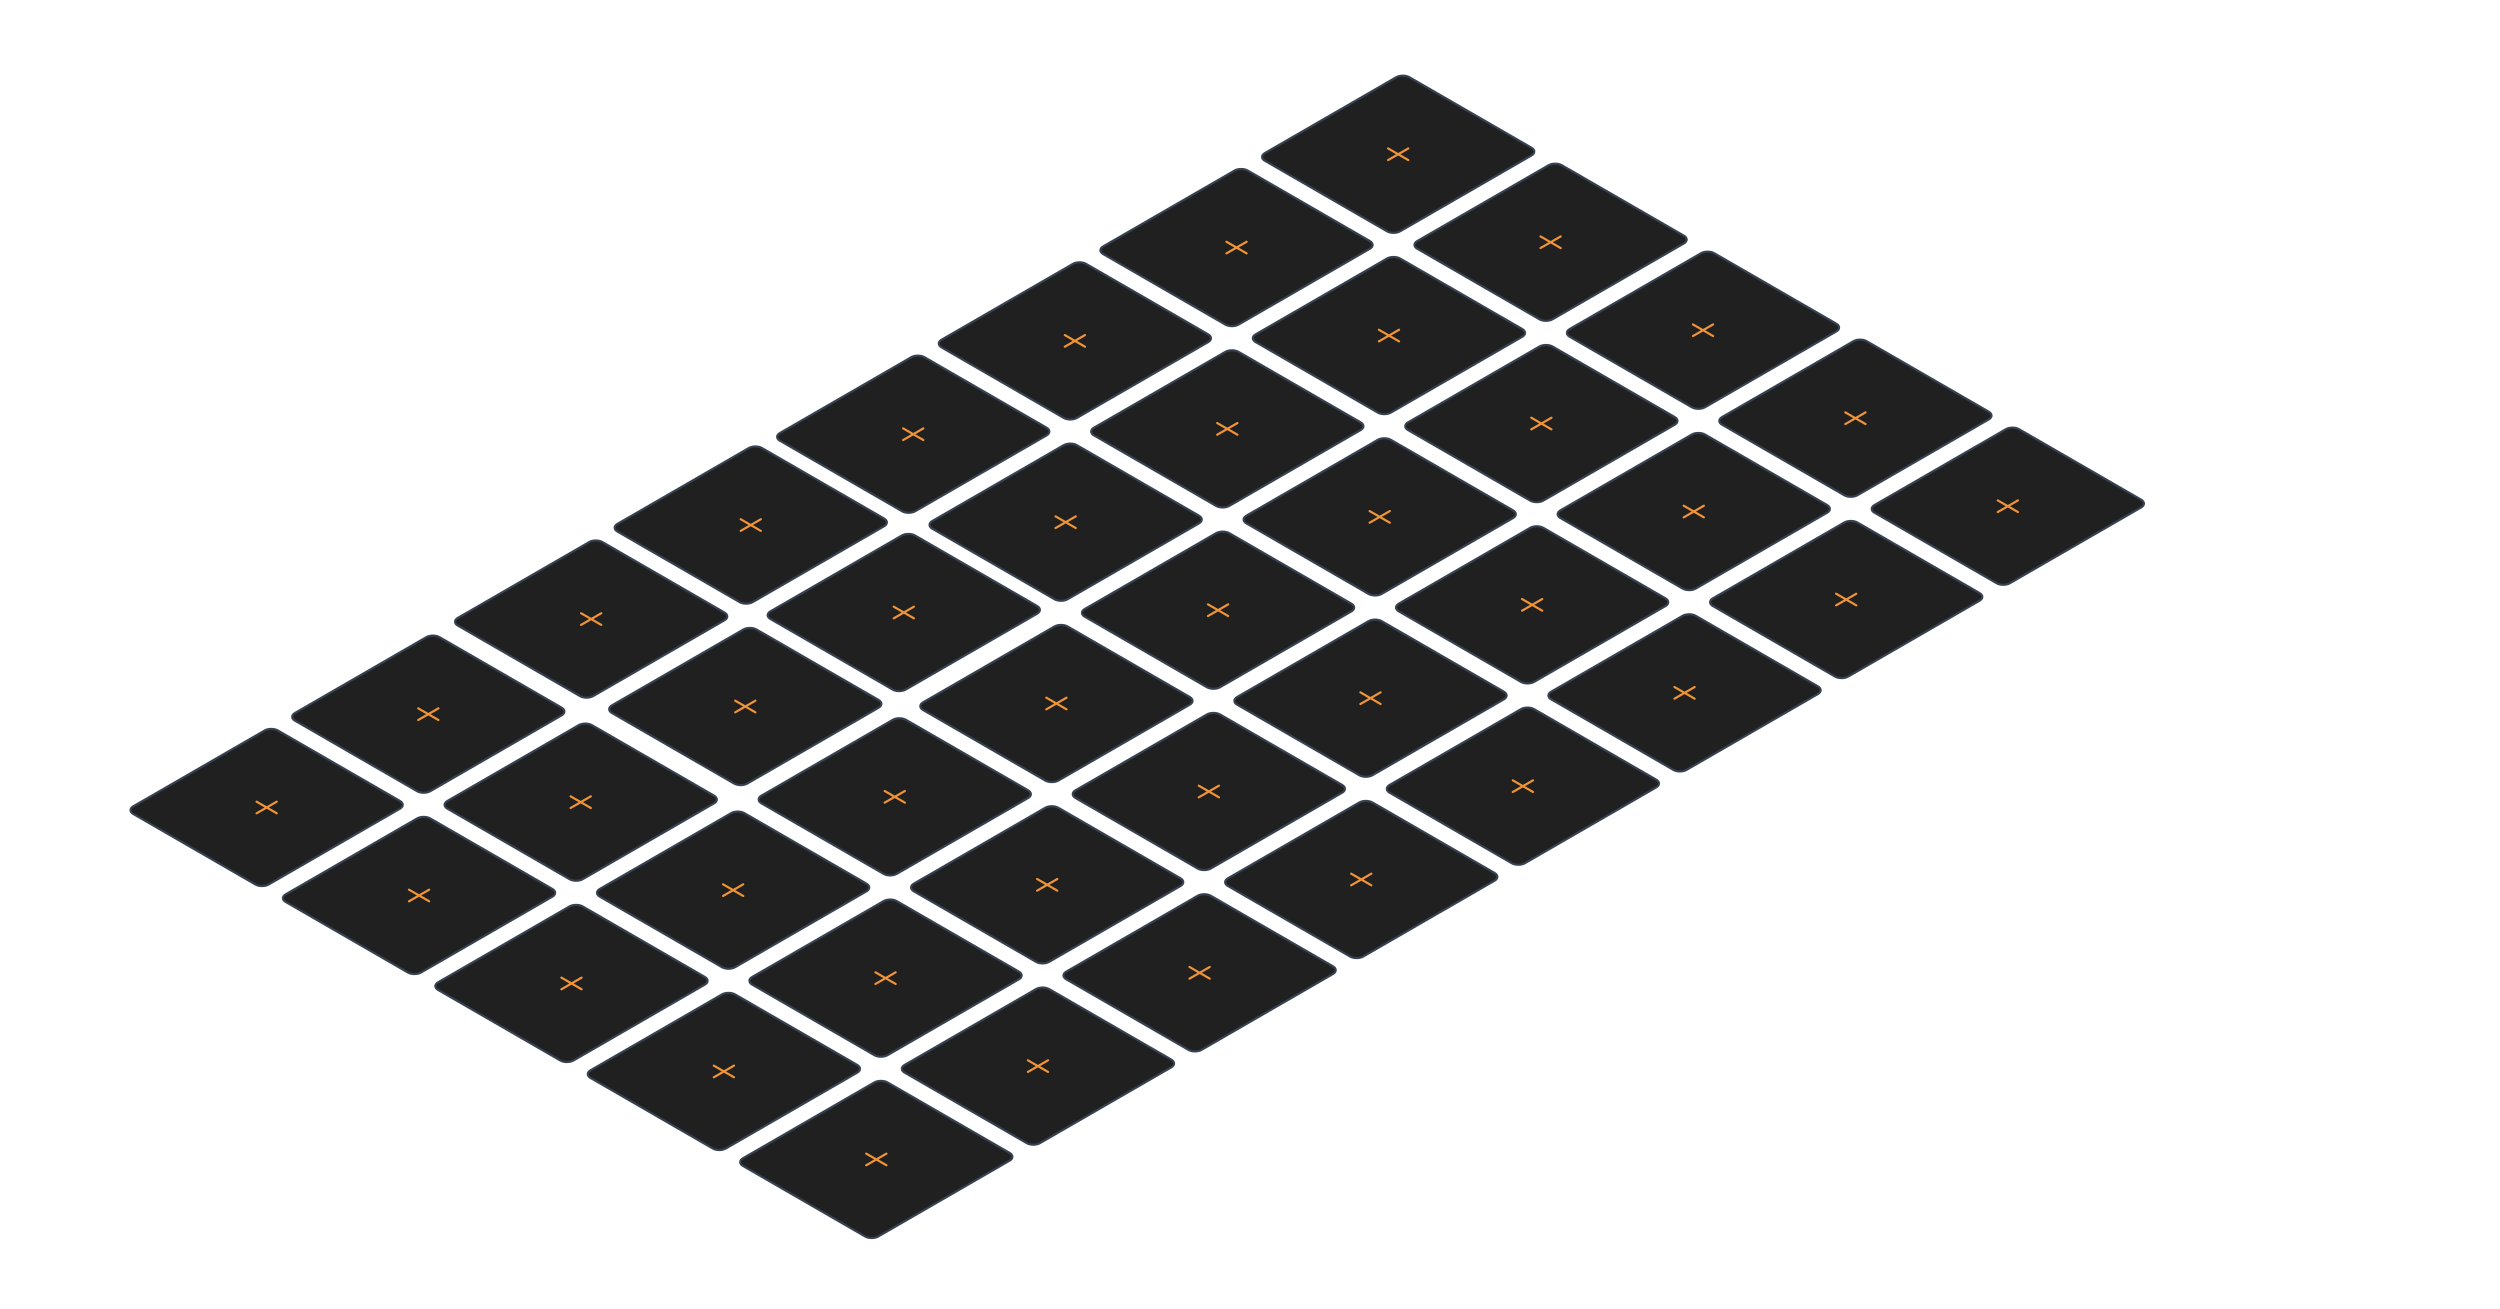 <?xml version="1.0" encoding="UTF-8"?><svg id="Blanks" xmlns="http://www.w3.org/2000/svg" viewBox="0 0 2287.04 1197.27"><path d="M121.93,737.64l120.16-69.37c3.35-1.93,8.78-1.93,12.12,0l111.72,64.5c3.35,1.93,3.35,5.07,0,7l-120.16,69.37c-3.35,1.93-8.78,1.93-12.12,0l-111.72-64.5c-3.35-1.93-3.35-5.07,0-7Z" style="fill:#202020;"/><path d="M234.7,733.36l18.48,10.67m0-10.67l-18.48,10.67" style="fill:none; stroke:#f09436; stroke-linecap:round; stroke-linejoin:round; stroke-width:2px;"/><path d="M121.93,737.64l120.16-69.37c3.35-1.93,8.78-1.93,12.12,0l111.72,64.5c3.35,1.93,3.35,5.07,0,7l-120.16,69.37c-3.35,1.93-8.78,1.93-12.12,0l-111.72-64.5c-3.35-1.93-3.35-5.07,0-7Z" style="fill:none; stroke:#374151; stroke-width:2px;"/><path d="M269.81,652.27l120.16-69.37c3.35-1.93,8.78-1.93,12.12,0l111.72,64.5c3.35,1.93,3.35,5.07,0,7l-120.16,69.37c-3.35,1.93-8.78,1.93-12.12,0l-111.72-64.5c-3.35-1.93-3.35-5.07,0-7Z" style="fill:#202020;"/><path d="M418.81,565.27l120.16-69.37c3.35-1.93,8.78-1.93,12.12,0l111.72,64.5c3.35,1.93,3.35,5.07,0,7l-120.16,69.37c-3.35,1.93-8.78,1.93-12.12,0l-111.72-64.5c-3.35-1.93-3.35-5.07,0-7Z" style="fill:#202020;"/><path d="M559.81,645.27l120.16-69.37c3.35-1.93,8.78-1.93,12.12,0l111.72,64.5c3.35,1.93,3.35,5.07,0,7l-120.16,69.37c-3.35,1.93-8.78,1.93-12.12,0l-111.72-64.5c-3.35-1.93-3.35-5.07,0-7Z" style="fill:#202020;"/><path d="M704.81,559.27l120.16-69.37c3.35-1.93,8.78-1.93,12.12,0l111.72,64.5c3.35,1.93,3.35,5.07,0,7l-120.16,69.37c-3.35,1.93-8.78,1.93-12.12,0l-111.72-64.5c-3.35-1.93-3.35-5.07,0-7Z" style="fill:#202020;"/><path d="M564.81,479.27l120.16-69.37c3.35-1.93,8.78-1.93,12.12,0l111.72,64.5c3.35,1.93,3.35,5.07,0,7l-120.16,69.37c-3.35,1.93-8.78,1.93-12.12,0l-111.72-64.5c-3.35-1.93-3.35-5.07,0-7Z" style="fill:#202020;"/><path d="M382.57,647.99l18.48,10.67m0-10.67l-18.48,10.67" style="fill:none; stroke:#f09436; stroke-linecap:round; stroke-linejoin:round; stroke-width:2px;"/><path d="M531.57,560.99l18.48,10.67m0-10.67l-18.48,10.67" style="fill:none; stroke:#f09436; stroke-linecap:round; stroke-linejoin:round; stroke-width:2px;"/><path d="M672.57,640.99l18.48,10.67m0-10.67l-18.48,10.67" style="fill:none; stroke:#f09436; stroke-linecap:round; stroke-linejoin:round; stroke-width:2px;"/><path d="M817.57,554.99l18.48,10.67m0-10.67l-18.48,10.67" style="fill:none; stroke:#f09436; stroke-linecap:round; stroke-linejoin:round; stroke-width:2px;"/><path d="M677.57,474.99l18.48,10.67m0-10.67l-18.48,10.67" style="fill:none; stroke:#f09436; stroke-linecap:round; stroke-linejoin:round; stroke-width:2px;"/><path d="M269.81,652.27l120.16-69.37c3.35-1.93,8.78-1.93,12.12,0l111.72,64.5c3.35,1.93,3.35,5.07,0,7l-120.16,69.37c-3.35,1.93-8.78,1.93-12.12,0l-111.72-64.5c-3.35-1.93-3.35-5.07,0-7Z" style="fill:none; stroke:#374151; stroke-width:2px;"/><path d="M418.81,565.27l120.16-69.37c3.35-1.93,8.78-1.93,12.12,0l111.72,64.5c3.35,1.93,3.35,5.07,0,7l-120.16,69.37c-3.35,1.93-8.78,1.93-12.12,0l-111.72-64.5c-3.35-1.93-3.35-5.07,0-7Z" style="fill:none; stroke:#374151; stroke-width:2px;"/><path d="M559.81,645.27l120.16-69.37c3.35-1.93,8.78-1.93,12.12,0l111.72,64.5c3.35,1.93,3.35,5.07,0,7l-120.16,69.37c-3.35,1.93-8.78,1.93-12.12,0l-111.72-64.5c-3.35-1.93-3.35-5.07,0-7Z" style="fill:none; stroke:#374151; stroke-width:2px;"/><path d="M704.81,559.27l120.16-69.37c3.35-1.93,8.78-1.93,12.12,0l111.72,64.5c3.35,1.93,3.35,5.07,0,7l-120.16,69.37c-3.35,1.93-8.78,1.93-12.12,0l-111.72-64.5c-3.35-1.93-3.35-5.07,0-7Z" style="fill:none; stroke:#374151; stroke-width:2px;"/><path d="M564.81,479.27l120.16-69.37c3.35-1.93,8.78-1.93,12.12,0l111.72,64.5c3.35,1.93,3.35,5.07,0,7l-120.16,69.37c-3.35,1.93-8.78,1.93-12.12,0l-111.72-64.5c-3.35-1.93-3.35-5.07,0-7Z" style="fill:none; stroke:#374151; stroke-width:2px;"/><path d="M713.44,396.16l120.16-69.37c3.35-1.93,8.78-1.93,12.12,0l111.72,64.5c3.35,1.93,3.35,5.07,0,7l-120.16,69.37c-3.35,1.93-8.78,1.93-12.12,0l-111.72-64.5c-3.35-1.93-3.35-5.07,0-7Z" style="fill:#202020;"/><path d="M826.2,391.89l18.48,10.67m0-10.67l-18.48,10.67" style="fill:none; stroke:#f09436; stroke-linecap:round; stroke-linejoin:round; stroke-width:2px;"/><path d="M713.44,396.16l120.16-69.37c3.35-1.93,8.78-1.93,12.12,0l111.72,64.5c3.35,1.93,3.35,5.07,0,7l-120.16,69.37c-3.35,1.93-8.78,1.93-12.12,0l-111.72-64.5c-3.35-1.93-3.35-5.07,0-7Z" style="fill:none; stroke:#374151; stroke-width:2px;"/><path d="M861.32,310.79l120.16-69.37c3.35-1.93,8.78-1.93,12.12,0l111.72,64.5c3.35,1.93,3.35,5.07,0,7l-120.16,69.37c-3.35,1.93-8.78,1.93-12.12,0l-111.72-64.5c-3.35-1.93-3.35-5.07,0-7Z" style="fill:#202020;"/><path d="M974.09,306.52l18.47,10.67m0-10.67l-18.47,10.67" style="fill:none; stroke:#f09436; stroke-linecap:round; stroke-linejoin:round; stroke-width:2px;"/><path d="M861.32,310.79l120.16-69.37c3.35-1.93,8.78-1.93,12.12,0l111.72,64.5c3.35,1.93,3.35,5.07,0,7l-120.16,69.37c-3.35,1.93-8.78,1.93-12.12,0l-111.72-64.5c-3.35-1.93-3.35-5.07,0-7Z" style="fill:none; stroke:#374151; stroke-width:2px;"/><path d="M1009.19,225.42l120.16-69.37c3.35-1.93,8.78-1.93,12.12,0l111.72,64.5c3.35,1.93,3.35,5.07,0,7l-120.16,69.37c-3.35,1.93-8.78,1.93-12.12,0l-111.72-64.5c-3.35-1.93-3.35-5.07,0-7Z" style="fill:#202020;"/><path d="M1121.96,221.15l18.48,10.67m0-10.67l-18.48,10.67" style="fill:none; stroke:#f09436; stroke-linecap:round; stroke-linejoin:round; stroke-width:2px;"/><path d="M1009.19,225.42l120.16-69.37c3.35-1.93,8.78-1.93,12.12,0l111.72,64.5c3.35,1.93,3.35,5.07,0,7l-120.16,69.37c-3.35,1.93-8.78,1.93-12.12,0l-111.72-64.5c-3.35-1.93-3.35-5.07,0-7Z" style="fill:none; stroke:#374151; stroke-width:2px;"/><path d="M1157.07,140.05l120.16-69.37c3.35-1.93,8.78-1.93,12.12,0l111.72,64.5c3.35,1.93,3.35,5.07,0,7l-120.16,69.37c-3.35,1.93-8.78,1.93-12.12,0l-111.72-64.5c-3.35-1.93-3.35-5.07,0-7Z" style="fill:#202020;"/><path d="M1269.84,135.78l18.47,10.67m0-10.67l-18.47,10.67" style="fill:none; stroke:#f09436; stroke-linecap:round; stroke-linejoin:round; stroke-width:2px;"/><path d="M1157.07,140.05l120.16-69.37c3.35-1.93,8.78-1.93,12.12,0l111.72,64.5c3.35,1.93,3.35,5.07,0,7l-120.16,69.37c-3.35,1.93-8.78,1.93-12.12,0l-111.72-64.5c-3.35-1.93-3.35-5.07,0-7Z" style="fill:none; stroke:#374151; stroke-width:2px;"/><path d="M261.36,818.13l120.16-69.37c3.35-1.93,8.78-1.93,12.12,0l111.72,64.5c3.35,1.93,3.35,5.07,0,7l-120.16,69.37c-3.35,1.93-8.78,1.93-12.12,0l-111.72-64.5c-3.35-1.93-3.35-5.07,0-7Z" style="fill:#202020;"/><path d="M374.13,813.86l18.48,10.67m0-10.67l-18.48,10.67" style="fill:none; stroke:#f09436; stroke-linecap:round; stroke-linejoin:round; stroke-width:2px;"/><path d="M261.36,818.13l120.16-69.37c3.35-1.93,8.78-1.93,12.12,0l111.72,64.5c3.35,1.93,3.35,5.07,0,7l-120.16,69.37c-3.35,1.93-8.78,1.93-12.12,0l-111.72-64.5c-3.35-1.93-3.35-5.07,0-7Z" style="fill:none; stroke:#374151; stroke-width:2px;"/><path d="M409.24,732.76l120.16-69.37c3.35-1.93,8.78-1.93,12.12,0l111.72,64.5c3.35,1.93,3.35,5.07,0,7l-120.16,69.37c-3.35,1.93-8.78,1.93-12.12,0l-111.72-64.5c-3.35-1.93-3.35-5.07,0-7Z" style="fill:#202020;"/><path d="M522.01,728.49l18.48,10.67m0-10.67l-18.48,10.67" style="fill:none; stroke:#f09436; stroke-linecap:round; stroke-linejoin:round; stroke-width:2px;"/><path d="M409.24,732.76l120.16-69.37c3.35-1.93,8.78-1.93,12.12,0l111.72,64.5c3.35,1.93,3.35,5.07,0,7l-120.16,69.37c-3.35,1.93-8.78,1.93-12.12,0l-111.72-64.5c-3.35-1.93-3.35-5.07,0-7Z" style="fill:none; stroke:#374151; stroke-width:2px;"/><path d="M852.87,476.65l120.16-69.37c3.35-1.93,8.78-1.93,12.12,0l111.72,64.5c3.35,1.93,3.35,5.07,0,7l-120.16,69.37c-3.35,1.93-8.78,1.93-12.12,0l-111.72-64.5c-3.35-1.93-3.35-5.07,0-7Z" style="fill:#202020;"/><path d="M965.64,472.38l18.48,10.67m0-10.67l-18.48,10.67" style="fill:none; stroke:#f09436; stroke-linecap:round; stroke-linejoin:round; stroke-width:2px;"/><path d="M852.87,476.65l120.16-69.37c3.35-1.93,8.78-1.93,12.12,0l111.72,64.5c3.35,1.93,3.35,5.07,0,7l-120.16,69.37c-3.35,1.93-8.78,1.93-12.12,0l-111.72-64.5c-3.35-1.93-3.35-5.07,0-7Z" style="fill:none; stroke:#374151; stroke-width:2px;"/><path d="M1000.75,391.28l120.16-69.37c3.35-1.93,8.78-1.93,12.12,0l111.72,64.5c3.35,1.93,3.35,5.07,0,7l-120.16,69.37c-3.35,1.93-8.78,1.93-12.12,0l-111.72-64.5c-3.35-1.93-3.35-5.07,0-7Z" style="fill:#202020;"/><path d="M1113.52,387.01l18.47,10.67m0-10.67l-18.47,10.67" style="fill:none; stroke:#f09436; stroke-linecap:round; stroke-linejoin:round; stroke-width:2px;"/><path d="M1000.75,391.28l120.16-69.37c3.35-1.93,8.78-1.93,12.12,0l111.72,64.5c3.35,1.93,3.35,5.07,0,7l-120.16,69.37c-3.35,1.93-8.78,1.93-12.12,0l-111.72-64.5c-3.35-1.93-3.35-5.07,0-7Z" style="fill:none; stroke:#374151; stroke-width:2px;"/><path d="M1148.63,305.91l120.16-69.37c3.35-1.93,8.78-1.93,12.12,0l111.72,64.5c3.35,1.93,3.35,5.07,0,7l-120.16,69.37c-3.35,1.93-8.78,1.93-12.12,0l-111.72-64.5c-3.35-1.93-3.35-5.07,0-7Z" style="fill:#202020;"/><path d="M1261.4,301.64l18.47,10.67m0-10.67l-18.47,10.67" style="fill:none; stroke:#f09436; stroke-linecap:round; stroke-linejoin:round; stroke-width:2px;"/><path d="M1148.63,305.91l120.16-69.37c3.35-1.93,8.78-1.93,12.12,0l111.72,64.5c3.35,1.93,3.35,5.07,0,7l-120.16,69.37c-3.35,1.93-8.78,1.93-12.12,0l-111.72-64.5c-3.35-1.93-3.35-5.07,0-7Z" style="fill:none; stroke:#374151; stroke-width:2px;"/><path d="M1296.5,220.54l120.16-69.37c3.35-1.93,8.78-1.93,12.12,0l111.72,64.5c3.35,1.93,3.35,5.07,0,7l-120.16,69.37c-3.35,1.93-8.78,1.93-12.12,0l-111.72-64.5c-3.35-1.93-3.35-5.07,0-7Z" style="fill:#202020;"/><path d="M1409.27,216.27l18.48,10.67m0-10.67l-18.48,10.67" style="fill:none; stroke:#f09436; stroke-linecap:round; stroke-linejoin:round; stroke-width:2px;"/><path d="M1296.5,220.54l120.16-69.37c3.35-1.93,8.78-1.93,12.12,0l111.72,64.5c3.35,1.93,3.35,5.07,0,7l-120.16,69.37c-3.35,1.93-8.78,1.93-12.12,0l-111.72-64.5c-3.35-1.93-3.35-5.07,0-7Z" style="fill:none; stroke:#374151; stroke-width:2px;"/><path d="M400.79,898.62l120.16-69.37c3.35-1.93,8.78-1.93,12.12,0l111.72,64.5c3.35,1.93,3.35,5.07,0,7l-120.16,69.37c-3.35,1.93-8.78,1.93-12.12,0l-111.72-64.5c-3.35-1.93-3.35-5.07,0-7Z" style="fill:#202020;"/><path d="M513.56,894.35l18.48,10.67m0-10.67l-18.48,10.67" style="fill:none; stroke:#f09436; stroke-linecap:round; stroke-linejoin:round; stroke-width:2px;"/><path d="M400.79,898.62l120.16-69.37c3.35-1.93,8.78-1.93,12.12,0l111.72,64.5c3.35,1.93,3.35,5.07,0,7l-120.16,69.37c-3.35,1.93-8.78,1.93-12.12,0l-111.72-64.5c-3.35-1.93-3.35-5.07,0-7Z" style="fill:none; stroke:#374151; stroke-width:2px;"/><path d="M548.67,813.26l120.16-69.37c3.35-1.93,8.78-1.93,12.12,0l111.72,64.5c3.35,1.93,3.35,5.07,0,7l-120.16,69.37c-3.35,1.93-8.78,1.93-12.12,0l-111.72-64.5c-3.35-1.93-3.35-5.07,0-7Z" style="fill:#202020;"/><path d="M661.44,808.98l18.48,10.67m0-10.67l-18.48,10.67" style="fill:none; stroke:#f09436; stroke-linecap:round; stroke-linejoin:round; stroke-width:2px;"/><path d="M548.67,813.26l120.16-69.37c3.35-1.93,8.78-1.93,12.12,0l111.72,64.5c3.35,1.93,3.35,5.07,0,7l-120.16,69.37c-3.35,1.93-8.78,1.93-12.12,0l-111.72-64.5c-3.35-1.93-3.35-5.07,0-7Z" style="fill:none; stroke:#374151; stroke-width:2px;"/><path d="M696.55,727.89l120.16-69.37c3.35-1.93,8.78-1.93,12.12,0l111.72,64.5c3.35,1.93,3.35,5.07,0,7l-120.16,69.37c-3.35,1.93-8.78,1.93-12.12,0l-111.72-64.5c-3.35-1.93-3.35-5.07,0-7Z" style="fill:#202020;"/><path d="M809.32,723.61l18.48,10.67m0-10.67l-18.48,10.67" style="fill:none; stroke:#f09436; stroke-linecap:round; stroke-linejoin:round; stroke-width:2px;"/><path d="M696.55,727.89l120.16-69.37c3.35-1.93,8.78-1.93,12.12,0l111.72,64.5c3.35,1.93,3.35,5.07,0,7l-120.16,69.37c-3.35,1.93-8.78,1.93-12.12,0l-111.72-64.5c-3.35-1.93-3.35-5.07,0-7Z" style="fill:none; stroke:#374151; stroke-width:2px;"/><path d="M844.43,642.52l120.16-69.37c3.35-1.93,8.78-1.93,12.12,0l111.72,64.5c3.35,1.93,3.35,5.07,0,7l-120.16,69.37c-3.35,1.93-8.78,1.93-12.12,0l-111.72-64.5c-3.35-1.93-3.35-5.07,0-7Z" style="fill:#202020;"/><path d="M957.19,638.24l18.47,10.67m0-10.67l-18.47,10.67" style="fill:none; stroke:#f09436; stroke-linecap:round; stroke-linejoin:round; stroke-width:2px;"/><path d="M844.43,642.52l120.16-69.37c3.35-1.93,8.78-1.93,12.12,0l111.72,64.5c3.35,1.93,3.35,5.07,0,7l-120.16,69.37c-3.35,1.93-8.78,1.93-12.12,0l-111.72-64.5c-3.35-1.93-3.35-5.07,0-7Z" style="fill:none; stroke:#374151; stroke-width:2px;"/><path d="M992.31,557.15l120.16-69.37c3.35-1.93,8.78-1.93,12.12,0l111.72,64.5c3.35,1.93,3.35,5.07,0,7l-120.16,69.37c-3.35,1.93-8.78,1.93-12.12,0l-111.72-64.5c-3.35-1.93-3.35-5.07,0-7Z" style="fill:#202020;"/><path d="M1105.07,552.88l18.48,10.67m0-10.67l-18.48,10.67" style="fill:none; stroke:#f09436; stroke-linecap:round; stroke-linejoin:round; stroke-width:2px;"/><path d="M992.31,557.15l120.16-69.37c3.35-1.93,8.78-1.93,12.12,0l111.72,64.5c3.35,1.93,3.35,5.07,0,7l-120.16,69.37c-3.35,1.93-8.78,1.93-12.12,0l-111.72-64.5c-3.35-1.93-3.35-5.07,0-7Z" style="fill:none; stroke:#374151; stroke-width:2px;"/><path d="M1140.18,471.78l120.16-69.37c3.35-1.93,8.78-1.93,12.12,0l111.72,64.5c3.35,1.93,3.35,5.07,0,7l-120.16,69.37c-3.35,1.93-8.78,1.93-12.12,0l-111.72-64.5c-3.35-1.93-3.35-5.07,0-7Z" style="fill:#202020;"/><path d="M1252.95,467.51l18.48,10.67m0-10.67l-18.48,10.67" style="fill:none; stroke:#f09436; stroke-linecap:round; stroke-linejoin:round; stroke-width:2px;"/><path d="M1140.18,471.78l120.16-69.37c3.35-1.93,8.78-1.93,12.12,0l111.72,64.5c3.35,1.93,3.35,5.07,0,7l-120.16,69.37c-3.35,1.93-8.78,1.93-12.12,0l-111.72-64.5c-3.35-1.93-3.35-5.07,0-7Z" style="fill:none; stroke:#374151; stroke-width:2px;"/><path d="M1288.06,386.41l120.16-69.37c3.35-1.93,8.78-1.93,12.12,0l111.72,64.5c3.35,1.93,3.35,5.07,0,7l-120.16,69.37c-3.35,1.93-8.78,1.93-12.12,0l-111.72-64.5c-3.35-1.93-3.35-5.07,0-7Z" style="fill:#202020;"/><path d="M1400.83,382.14l18.47,10.67m0-10.67l-18.47,10.67" style="fill:none; stroke:#f09436; stroke-linecap:round; stroke-linejoin:round; stroke-width:2px;"/><path d="M1288.06,386.41l120.16-69.37c3.35-1.93,8.78-1.93,12.12,0l111.72,64.5c3.35,1.93,3.35,5.07,0,7l-120.16,69.37c-3.35,1.93-8.78,1.93-12.12,0l-111.72-64.5c-3.35-1.93-3.35-5.07,0-7Z" style="fill:none; stroke:#374151; stroke-width:2px;"/><path d="M1435.94,301.04l120.16-69.37c3.35-1.93,8.78-1.93,12.12,0l111.72,64.5c3.35,1.93,3.35,5.07,0,7l-120.16,69.37c-3.35,1.93-8.78,1.93-12.12,0l-111.72-64.5c-3.35-1.93-3.35-5.07,0-7Z" style="fill:#202020;"/><path d="M1548.71,296.77l18.47,10.67m0-10.67l-18.47,10.67" style="fill:none; stroke:#f09436; stroke-linecap:round; stroke-linejoin:round; stroke-width:2px;"/><path d="M1435.94,301.04l120.16-69.37c3.35-1.93,8.78-1.93,12.12,0l111.72,64.5c3.35,1.93,3.35,5.07,0,7l-120.16,69.37c-3.35,1.93-8.78,1.93-12.12,0l-111.72-64.5c-3.35-1.93-3.35-5.07,0-7Z" style="fill:none; stroke:#374151; stroke-width:2px;"/><path d="M540.23,979.12l120.16-69.37c3.35-1.93,8.78-1.93,12.12,0l111.72,64.5c3.35,1.93,3.35,5.07,0,7l-120.16,69.37c-3.35,1.93-8.78,1.93-12.12,0l-111.72-64.5c-3.35-1.93-3.35-5.07,0-7Z" style="fill:#202020;"/><path d="M652.99,974.85l18.48,10.67m0-10.67l-18.48,10.67" style="fill:none; stroke:#f09436; stroke-linecap:round; stroke-linejoin:round; stroke-width:2px;"/><path d="M540.23,979.12l120.16-69.37c3.35-1.93,8.78-1.93,12.12,0l111.72,64.5c3.35,1.93,3.35,5.07,0,7l-120.16,69.37c-3.35,1.93-8.78,1.93-12.12,0l-111.72-64.5c-3.35-1.93-3.35-5.07,0-7Z" style="fill:none; stroke:#374151; stroke-width:2px;"/><path d="M688.11,893.75l120.16-69.37c3.35-1.93,8.78-1.93,12.12,0l111.72,64.5c3.35,1.93,3.35,5.07,0,7l-120.16,69.37c-3.35,1.93-8.78,1.93-12.12,0l-111.72-64.5c-3.35-1.93-3.35-5.07,0-7Z" style="fill:#202020;"/><path d="M800.87,889.48l18.48,10.67m0-10.67l-18.48,10.67" style="fill:none; stroke:#f09436; stroke-linecap:round; stroke-linejoin:round; stroke-width:2px;"/><path d="M688.11,893.75l120.16-69.37c3.35-1.93,8.78-1.93,12.12,0l111.72,64.5c3.35,1.93,3.35,5.07,0,7l-120.16,69.37c-3.35,1.93-8.78,1.93-12.12,0l-111.72-64.5c-3.35-1.93-3.35-5.07,0-7Z" style="fill:none; stroke:#374151; stroke-width:2px;"/><path d="M835.98,808.38l120.16-69.37c3.35-1.93,8.78-1.93,12.12,0l111.72,64.5c3.35,1.93,3.35,5.07,0,7l-120.16,69.37c-3.35,1.93-8.78,1.93-12.12,0l-111.72-64.5c-3.35-1.93-3.35-5.07,0-7Z" style="fill:#202020;"/><path d="M948.75,804.11l18.48,10.67m0-10.67l-18.48,10.67" style="fill:none; stroke:#f09436; stroke-linecap:round; stroke-linejoin:round; stroke-width:2px;"/><path d="M835.98,808.38l120.16-69.37c3.35-1.93,8.78-1.93,12.12,0l111.72,64.5c3.35,1.93,3.35,5.07,0,7l-120.16,69.37c-3.35,1.93-8.78,1.93-12.12,0l-111.72-64.5c-3.35-1.93-3.35-5.07,0-7Z" style="fill:none; stroke:#374151; stroke-width:2px;"/><path d="M983.86,723.01l120.16-69.37c3.35-1.93,8.78-1.93,12.12,0l111.72,64.5c3.35,1.93,3.35,5.07,0,7l-120.16,69.37c-3.35,1.93-8.78,1.93-12.12,0l-111.72-64.5c-3.35-1.93-3.35-5.07,0-7Z" style="fill:#202020;"/><path d="M1096.63,718.74l18.48,10.67m0-10.67l-18.48,10.67" style="fill:none; stroke:#f09436; stroke-linecap:round; stroke-linejoin:round; stroke-width:2px;"/><path d="M983.86,723.01l120.16-69.37c3.35-1.93,8.78-1.93,12.12,0l111.72,64.5c3.35,1.93,3.35,5.07,0,7l-120.16,69.37c-3.35,1.93-8.78,1.93-12.12,0l-111.72-64.5c-3.35-1.93-3.35-5.07,0-7Z" style="fill:none; stroke:#374151; stroke-width:2px;"/><path d="M1131.74,637.64l120.16-69.37c3.35-1.93,8.78-1.93,12.12,0l111.72,64.5c3.35,1.93,3.35,5.07,0,7l-120.16,69.37c-3.35,1.93-8.78,1.93-12.12,0l-111.72-64.5c-3.35-1.93-3.35-5.07,0-7Z" style="fill:#202020;"/><path d="M1244.51,633.37l18.47,10.67m0-10.67l-18.47,10.67" style="fill:none; stroke:#f09436; stroke-linecap:round; stroke-linejoin:round; stroke-width:2px;"/><path d="M1131.74,637.64l120.16-69.37c3.35-1.93,8.78-1.93,12.12,0l111.72,64.5c3.35,1.93,3.35,5.07,0,7l-120.16,69.37c-3.35,1.93-8.78,1.93-12.12,0l-111.72-64.5c-3.35-1.93-3.35-5.07,0-7Z" style="fill:none; stroke:#374151; stroke-width:2px;"/><path d="M1279.62,552.27l120.16-69.37c3.35-1.93,8.78-1.93,12.12,0l111.72,64.5c3.35,1.93,3.35,5.07,0,7l-120.16,69.37c-3.35,1.93-8.78,1.93-12.12,0l-111.72-64.5c-3.35-1.93-3.35-5.07,0-7Z" style="fill:#202020;"/><path d="M1392.38,548l18.48,10.67m0-10.67l-18.48,10.67" style="fill:none; stroke:#f09436; stroke-linecap:round; stroke-linejoin:round; stroke-width:2px;"/><path d="M1279.62,552.27l120.16-69.37c3.35-1.93,8.78-1.93,12.12,0l111.72,64.5c3.35,1.93,3.35,5.07,0,7l-120.16,69.37c-3.35,1.93-8.78,1.93-12.12,0l-111.72-64.5c-3.35-1.93-3.35-5.07,0-7Z" style="fill:none; stroke:#374151; stroke-width:2px;"/><path d="M1427.49,466.9l120.16-69.37c3.35-1.93,8.78-1.93,12.12,0l111.72,64.5c3.35,1.93,3.35,5.07,0,7l-120.16,69.37c-3.35,1.93-8.78,1.93-12.12,0l-111.72-64.5c-3.35-1.93-3.35-5.07,0-7Z" style="fill:#202020;"/><path d="M1540.26,462.63l18.48,10.67m0-10.67l-18.48,10.67" style="fill:none; stroke:#f09436; stroke-linecap:round; stroke-linejoin:round; stroke-width:2px;"/><path d="M1427.49,466.9l120.16-69.37c3.35-1.93,8.78-1.93,12.12,0l111.72,64.5c3.35,1.93,3.35,5.07,0,7l-120.16,69.37c-3.35,1.93-8.78,1.93-12.12,0l-111.72-64.5c-3.35-1.93-3.35-5.07,0-7Z" style="fill:none; stroke:#374151; stroke-width:2px;"/><path d="M1575.37,381.53l120.16-69.37c3.35-1.93,8.78-1.93,12.12,0l111.72,64.5c3.35,1.93,3.35,5.07,0,7l-120.16,69.37c-3.35,1.93-8.78,1.93-12.12,0l-111.72-64.5c-3.35-1.93-3.35-5.07,0-7Z" style="fill:#202020;"/><path d="M1688.14,377.26l18.47,10.67m0-10.67l-18.47,10.67" style="fill:none; stroke:#f09436; stroke-linecap:round; stroke-linejoin:round; stroke-width:2px;"/><path d="M1575.37,381.53l120.16-69.37c3.35-1.93,8.78-1.93,12.12,0l111.72,64.5c3.35,1.93,3.35,5.07,0,7l-120.16,69.37c-3.35,1.93-8.78,1.93-12.12,0l-111.72-64.5c-3.35-1.93-3.35-5.07,0-7Z" style="fill:none; stroke:#374151; stroke-width:2px;"/><path d="M679.66,1059.61l120.16-69.37c3.35-1.93,8.78-1.93,12.12,0l111.72,64.5c3.35,1.93,3.35,5.07,0,7l-120.16,69.37c-3.35,1.93-8.78,1.93-12.12,0l-111.72-64.5c-3.35-1.93-3.35-5.07,0-7Z" style="fill:#202020;"/><path d="M792.43,1055.34l18.48,10.67m0-10.67l-18.48,10.67" style="fill:none; stroke:#f09436; stroke-linecap:round; stroke-linejoin:round; stroke-width:2px;"/><path d="M679.66,1059.61l120.16-69.37c3.35-1.93,8.78-1.93,12.12,0l111.72,64.5c3.35,1.93,3.35,5.07,0,7l-120.16,69.37c-3.35,1.93-8.78,1.93-12.12,0l-111.72-64.5c-3.35-1.93-3.35-5.07,0-7Z" style="fill:none; stroke:#374151; stroke-width:2px;"/><path d="M827.54,974.24l120.16-69.37c3.35-1.93,8.78-1.93,12.12,0l111.72,64.5c3.35,1.93,3.35,5.07,0,7l-120.16,69.37c-3.35,1.93-8.78,1.93-12.12,0l-111.72-64.5c-3.35-1.93-3.35-5.07,0-7Z" style="fill:#202020;"/><path d="M940.3,969.97l18.48,10.67m0-10.67l-18.48,10.67" style="fill:none; stroke:#f09436; stroke-linecap:round; stroke-linejoin:round; stroke-width:2px;"/><path d="M827.54,974.24l120.16-69.37c3.35-1.93,8.78-1.93,12.12,0l111.72,64.5c3.35,1.93,3.35,5.07,0,7l-120.16,69.37c-3.35,1.93-8.78,1.93-12.12,0l-111.72-64.5c-3.35-1.93-3.35-5.07,0-7Z" style="fill:none; stroke:#374151; stroke-width:2px;"/><path d="M975.42,888.88l120.16-69.37c3.35-1.93,8.78-1.93,12.12,0l111.72,64.5c3.35,1.93,3.35,5.07,0,7l-120.16,69.37c-3.35,1.93-8.78,1.93-12.12,0l-111.72-64.5c-3.35-1.93-3.35-5.07,0-7Z" style="fill:#202020;"/><path d="M1088.19,884.6l18.47,10.67m0-10.67l-18.47,10.67" style="fill:none; stroke:#f09436; stroke-linecap:round; stroke-linejoin:round; stroke-width:2px;"/><path d="M975.42,888.88l120.16-69.37c3.35-1.93,8.78-1.93,12.12,0l111.72,64.5c3.35,1.93,3.35,5.07,0,7l-120.16,69.37c-3.35,1.93-8.78,1.93-12.12,0l-111.72-64.5c-3.35-1.93-3.35-5.07,0-7Z" style="fill:none; stroke:#374151; stroke-width:2px;"/><path d="M1123.29,803.51l120.16-69.37c3.35-1.93,8.78-1.93,12.12,0l111.72,64.5c3.35,1.93,3.35,5.07,0,7l-120.16,69.37c-3.35,1.93-8.78,1.93-12.12,0l-111.72-64.5c-3.35-1.93-3.35-5.07,0-7Z" style="fill:#202020;"/><path d="M1236.06,799.23l18.48,10.67m0-10.67l-18.48,10.67" style="fill:none; stroke:#f09436; stroke-linecap:round; stroke-linejoin:round; stroke-width:2px;"/><path d="M1123.29,803.51l120.16-69.37c3.35-1.93,8.78-1.93,12.12,0l111.72,64.5c3.35,1.93,3.35,5.07,0,7l-120.16,69.37c-3.35,1.93-8.78,1.93-12.12,0l-111.72-64.5c-3.35-1.93-3.35-5.07,0-7Z" style="fill:none; stroke:#374151; stroke-width:2px;"/><path d="M1271.17,718.14l120.16-69.37c3.35-1.93,8.78-1.93,12.12,0l111.72,64.5c3.35,1.93,3.35,5.07,0,7l-120.16,69.37c-3.35,1.93-8.78,1.93-12.12,0l-111.72-64.5c-3.35-1.93-3.35-5.07,0-7Z" style="fill:#202020;"/><path d="M1383.94,713.87l18.48,10.66m0-10.66l-18.48,10.66" style="fill:none; stroke:#f09436; stroke-linecap:round; stroke-linejoin:round; stroke-width:2px;"/><path d="M1271.17,718.14l120.16-69.37c3.35-1.93,8.78-1.93,12.12,0l111.72,64.5c3.35,1.93,3.35,5.07,0,7l-120.16,69.37c-3.35,1.93-8.78,1.93-12.12,0l-111.72-64.5c-3.35-1.93-3.35-5.07,0-7Z" style="fill:none; stroke:#374151; stroke-width:2px;"/><path d="M1419.05,632.77l120.16-69.37c3.35-1.93,8.78-1.93,12.12,0l111.72,64.5c3.35,1.93,3.35,5.07,0,7l-120.16,69.37c-3.35,1.93-8.78,1.93-12.12,0l-111.72-64.5c-3.35-1.93-3.35-5.07,0-7Z" style="fill:#202020;"/><path d="M1531.82,628.5l18.47,10.67m0-10.67l-18.47,10.67" style="fill:none; stroke:#f09436; stroke-linecap:round; stroke-linejoin:round; stroke-width:2px;"/><path d="M1419.05,632.77l120.16-69.37c3.35-1.93,8.78-1.93,12.12,0l111.72,64.5c3.35,1.93,3.35,5.07,0,7l-120.16,69.37c-3.35,1.93-8.78,1.93-12.12,0l-111.72-64.5c-3.35-1.93-3.35-5.07,0-7Z" style="fill:none; stroke:#374151; stroke-width:2px;"/><path d="M1566.93,547.4l120.16-69.37c3.35-1.93,8.78-1.93,12.12,0l111.72,64.5c3.35,1.93,3.35,5.07,0,7l-120.16,69.37c-3.35,1.93-8.78,1.93-12.12,0l-111.72-64.5c-3.35-1.93-3.35-5.07,0-7Z" style="fill:#202020;"/><path d="M1679.69,543.13l18.48,10.67m0-10.67l-18.48,10.67" style="fill:none; stroke:#f09436; stroke-linecap:round; stroke-linejoin:round; stroke-width:2px;"/><path d="M1566.93,547.4l120.16-69.37c3.35-1.93,8.78-1.93,12.12,0l111.72,64.5c3.35,1.93,3.35,5.07,0,7l-120.16,69.37c-3.35,1.93-8.78,1.93-12.12,0l-111.72-64.5c-3.35-1.93-3.35-5.07,0-7Z" style="fill:none; stroke:#374151; stroke-width:2px;"/><path d="M1714.8,462.03l120.16-69.37c3.35-1.93,8.78-1.93,12.12,0l111.72,64.5c3.35,1.93,3.35,5.07,0,7l-120.16,69.37c-3.35,1.93-8.78,1.93-12.12,0l-111.72-64.5c-3.35-1.93-3.35-5.07,0-7Z" style="fill:#202020;"/><path d="M1827.57,457.76l18.48,10.67m0-10.67l-18.48,10.67" style="fill:none; stroke:#f09436; stroke-linecap:round; stroke-linejoin:round; stroke-width:2px;"/><path d="M1714.8,462.03l120.16-69.37c3.35-1.93,8.78-1.93,12.12,0l111.72,64.5c3.35,1.93,3.35,5.07,0,7l-120.16,69.37c-3.35,1.93-8.78,1.93-12.12,0l-111.72-64.5c-3.35-1.93-3.35-5.07,0-7Z" style="fill:none; stroke:#374151; stroke-width:2px;"/></svg>